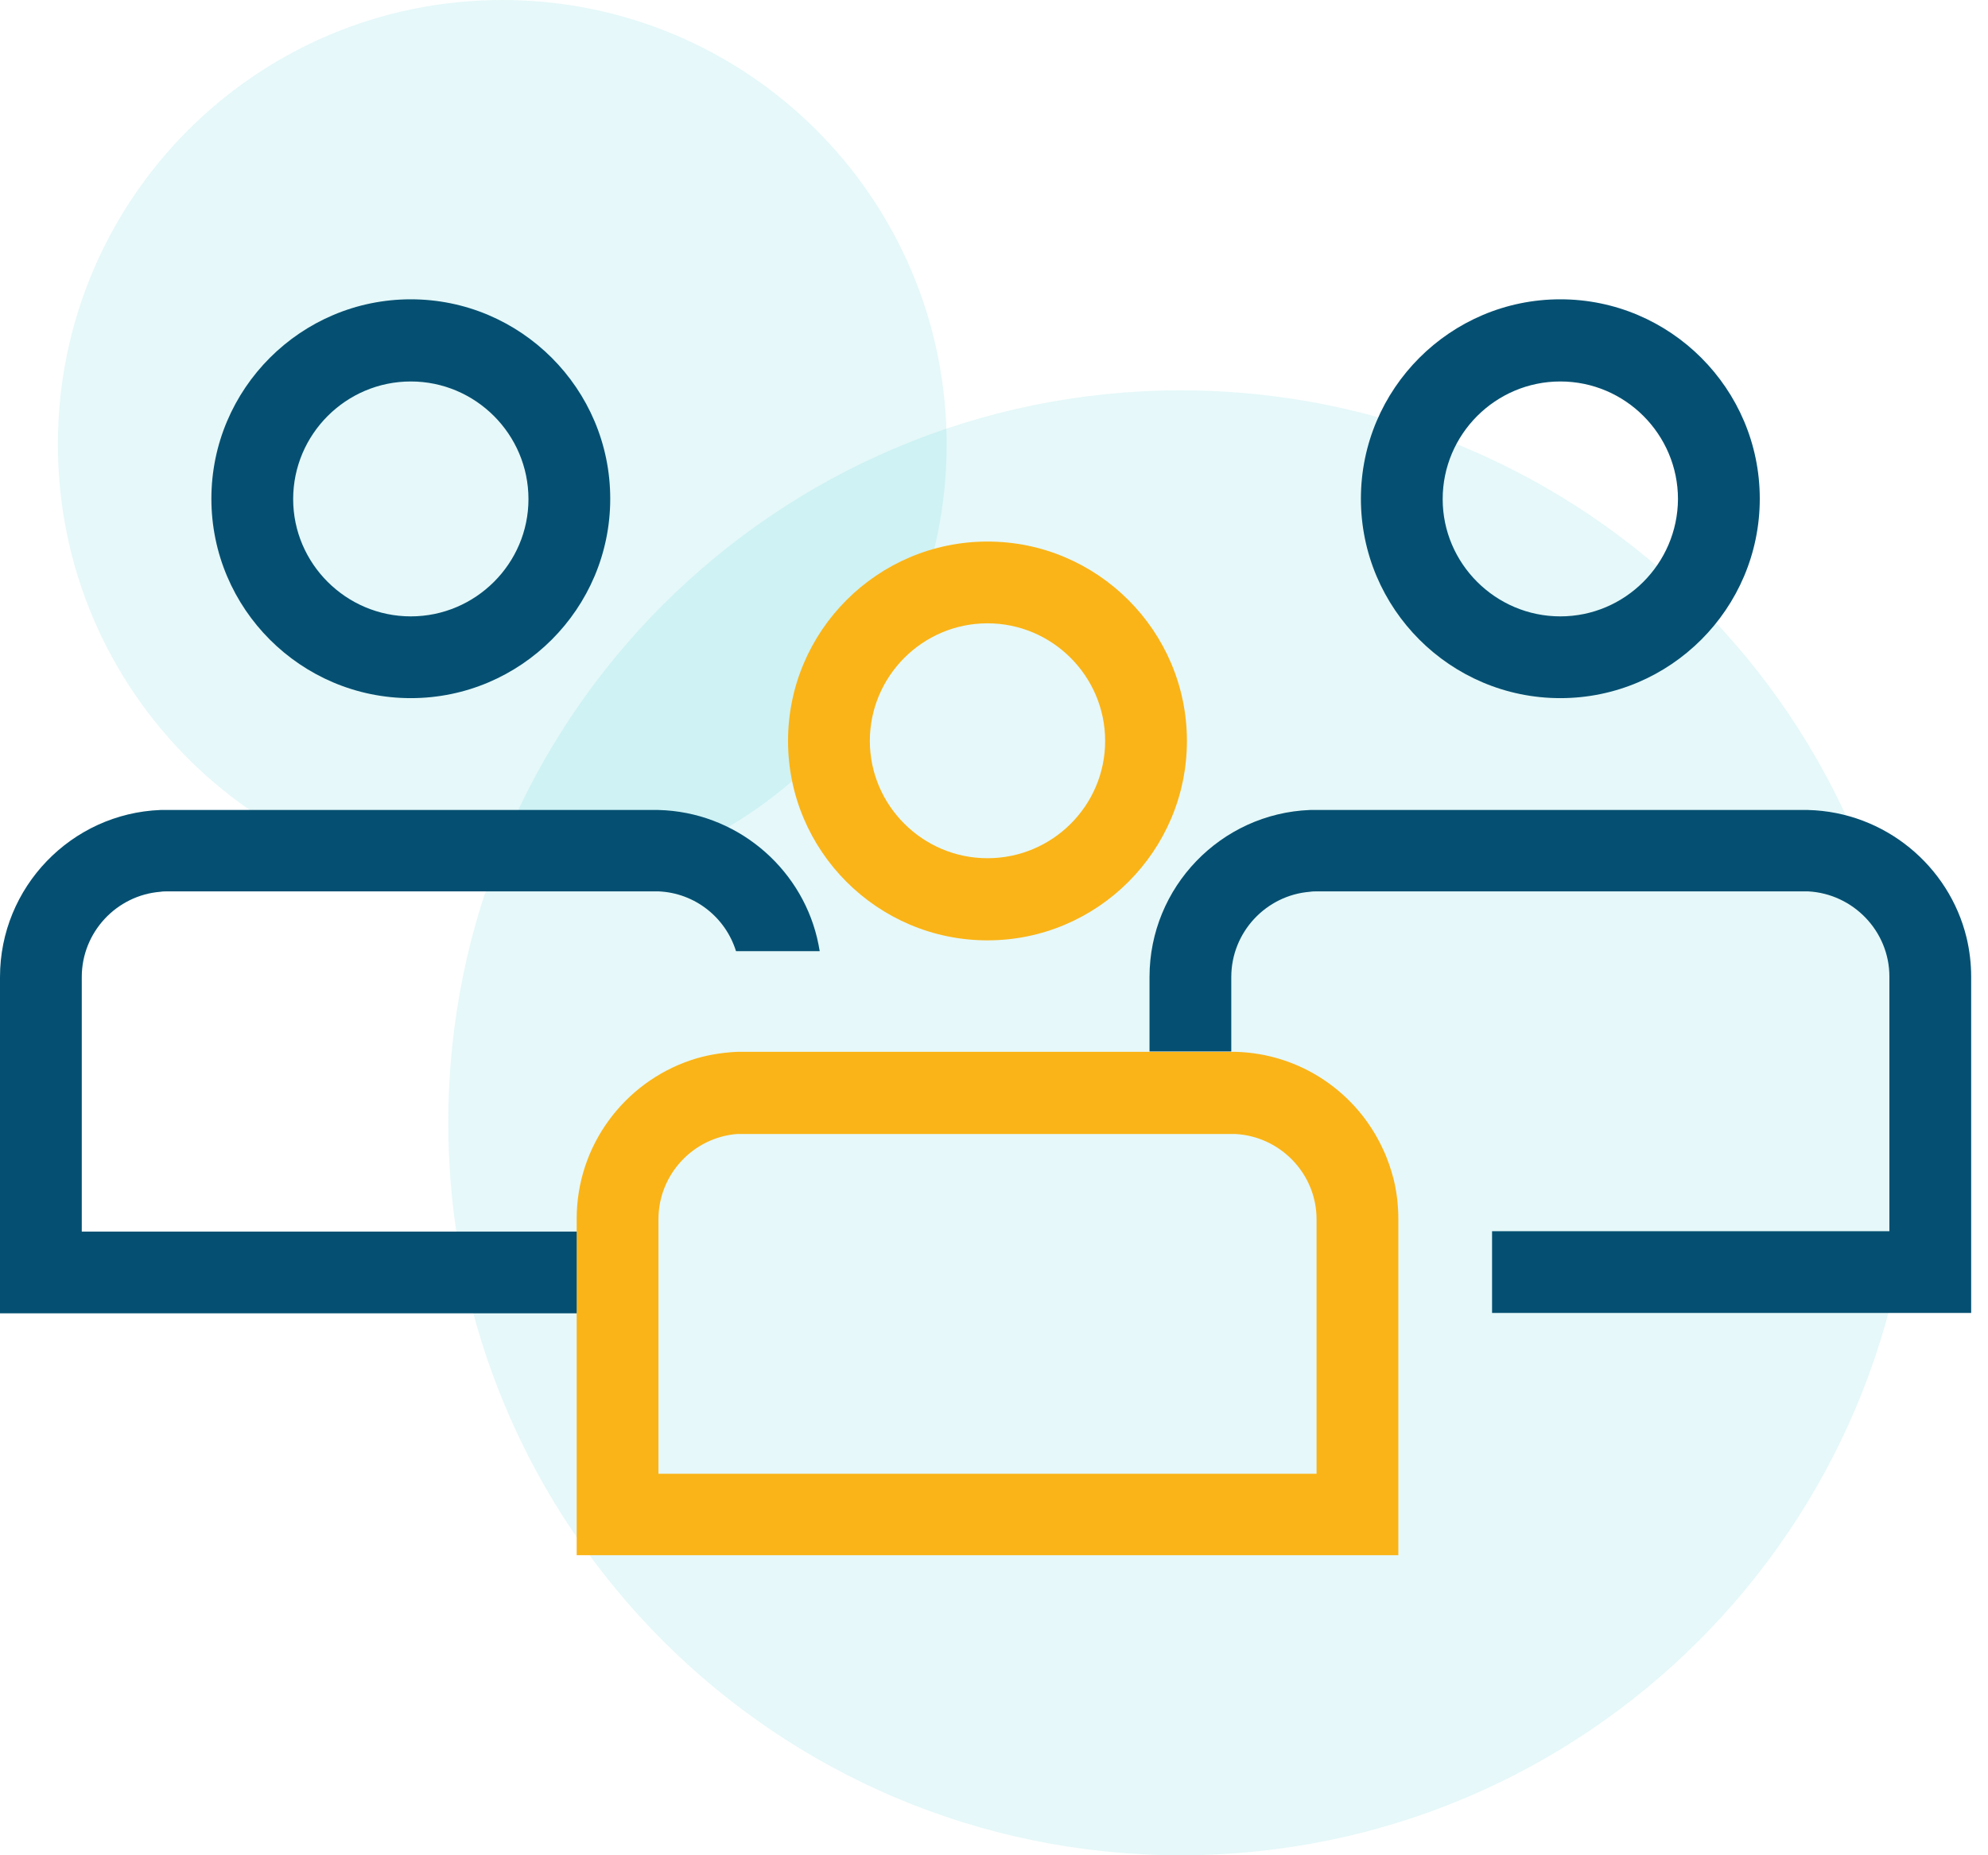 <?xml version="1.0" encoding="utf-8"?>
<svg width="75" height="70" viewBox="0 0 75 70" fill="none" xmlns="http://www.w3.org/2000/svg">
<g clip-path="url(#clip0)">
<path opacity="0.1" d="M44.548 70C59.811 70 72.184 57.627 72.184 42.364C72.184 27.101 59.811 14.728 44.548 14.728C29.285 14.728 16.912 27.101 16.912 42.364C16.912 57.627 29.285 70 44.548 70Z" fill="#00B8C2"/>
<path opacity="0.1" d="M18.949 33.53C28.208 33.53 35.714 26.024 35.714 16.765C35.714 7.506 28.208 0 18.949 0C9.69 0 2.184 7.506 2.184 16.765C2.184 26.024 9.69 33.53 18.949 33.53Z" fill="#00B8C2"/>
<path d="M37.254 20.433C33.107 20.433 29.73 23.809 29.73 27.956C29.73 32.104 33.107 35.48 37.254 35.48C41.402 35.48 44.778 32.104 44.778 27.956C44.778 23.809 41.402 20.433 37.254 20.433ZM37.254 32.381C34.809 32.381 32.816 30.387 32.816 27.956C32.816 25.512 34.809 23.518 37.254 23.518C39.699 23.518 41.693 25.512 41.693 27.956C41.693 30.401 39.699 32.381 37.254 32.381Z" fill="#FAB417"/>
<path d="M52.579 44.503C52.477 44.11 52.346 43.718 52.172 43.354C51.197 41.229 49.072 39.745 46.598 39.686C46.554 39.686 46.496 39.686 46.452 39.686H28.072C28.014 39.686 27.97 39.686 27.912 39.686C27.883 39.686 27.854 39.686 27.81 39.686C27.199 39.715 26.602 39.817 26.049 40.006C23.56 40.85 21.756 43.208 21.756 45.988V58.678H52.754V45.988C52.754 45.493 52.696 44.984 52.579 44.503ZM49.669 55.607H24.841V46.002C24.841 44.314 26.151 42.917 27.81 42.786C27.839 42.786 27.868 42.786 27.912 42.786C27.97 42.786 28.014 42.786 28.072 42.786H46.452C46.496 42.786 46.554 42.786 46.598 42.786C48.301 42.873 49.669 44.285 49.669 46.002V55.607Z" fill="#FAB417"/>
<path d="M58.866 11.293C54.718 11.293 51.342 14.669 51.342 18.817C51.342 22.965 54.718 26.341 58.866 26.341C63.013 26.341 66.39 22.965 66.39 18.817C66.39 14.669 63.013 11.293 58.866 11.293ZM58.866 23.256C56.421 23.256 54.427 21.262 54.427 18.832C54.427 16.387 56.421 14.393 58.866 14.393C61.311 14.393 63.304 16.387 63.304 18.832C63.29 21.262 61.311 23.256 58.866 23.256Z" fill="#055072"/>
<path d="M74.191 35.378C73.536 32.672 71.105 30.634 68.209 30.561C68.151 30.561 68.107 30.561 68.049 30.561H49.683C49.596 30.561 49.509 30.561 49.421 30.561C46.059 30.692 43.367 33.472 43.367 36.863V39.672H46.452V36.863C46.452 35.175 47.762 33.778 49.421 33.647C49.509 33.632 49.596 33.632 49.683 33.632H68.049C68.107 33.632 68.151 33.632 68.209 33.632C69.912 33.719 71.28 35.131 71.28 36.848V46.453H56.29V49.538H74.365V36.848C74.365 36.368 74.307 35.859 74.191 35.378Z" fill="#055072"/>
<path d="M15.498 11.293C11.351 11.293 7.975 14.669 7.975 18.817C7.975 22.965 11.351 26.341 15.498 26.341C19.646 26.341 23.022 22.965 23.022 18.817C23.022 14.669 19.646 11.293 15.498 11.293ZM15.498 23.256C13.054 23.256 11.06 21.262 11.06 18.832C11.06 16.387 13.054 14.393 15.498 14.393C17.943 14.393 19.937 16.387 19.937 18.832C19.937 21.262 17.943 23.256 15.498 23.256Z" fill="#055072"/>
<path d="M30.823 35.379C30.168 32.672 27.738 30.634 24.842 30.561C24.784 30.561 24.74 30.561 24.682 30.561H6.316C6.229 30.561 6.141 30.561 6.054 30.561C2.692 30.692 0 33.472 0 36.863V49.553H21.757V46.468H3.085V36.863C3.085 35.175 4.395 33.778 6.054 33.647C6.141 33.632 6.229 33.632 6.316 33.632H24.682C24.74 33.632 24.784 33.632 24.842 33.632C26.224 33.69 27.374 34.622 27.767 35.888H30.925C30.896 35.728 30.867 35.553 30.823 35.379Z" fill="#055072"/>
</g>
<defs>
<clipPath id="clip0">
<rect width="74.366" height="70" fill="white"/>
</clipPath>
</defs>
</svg>
